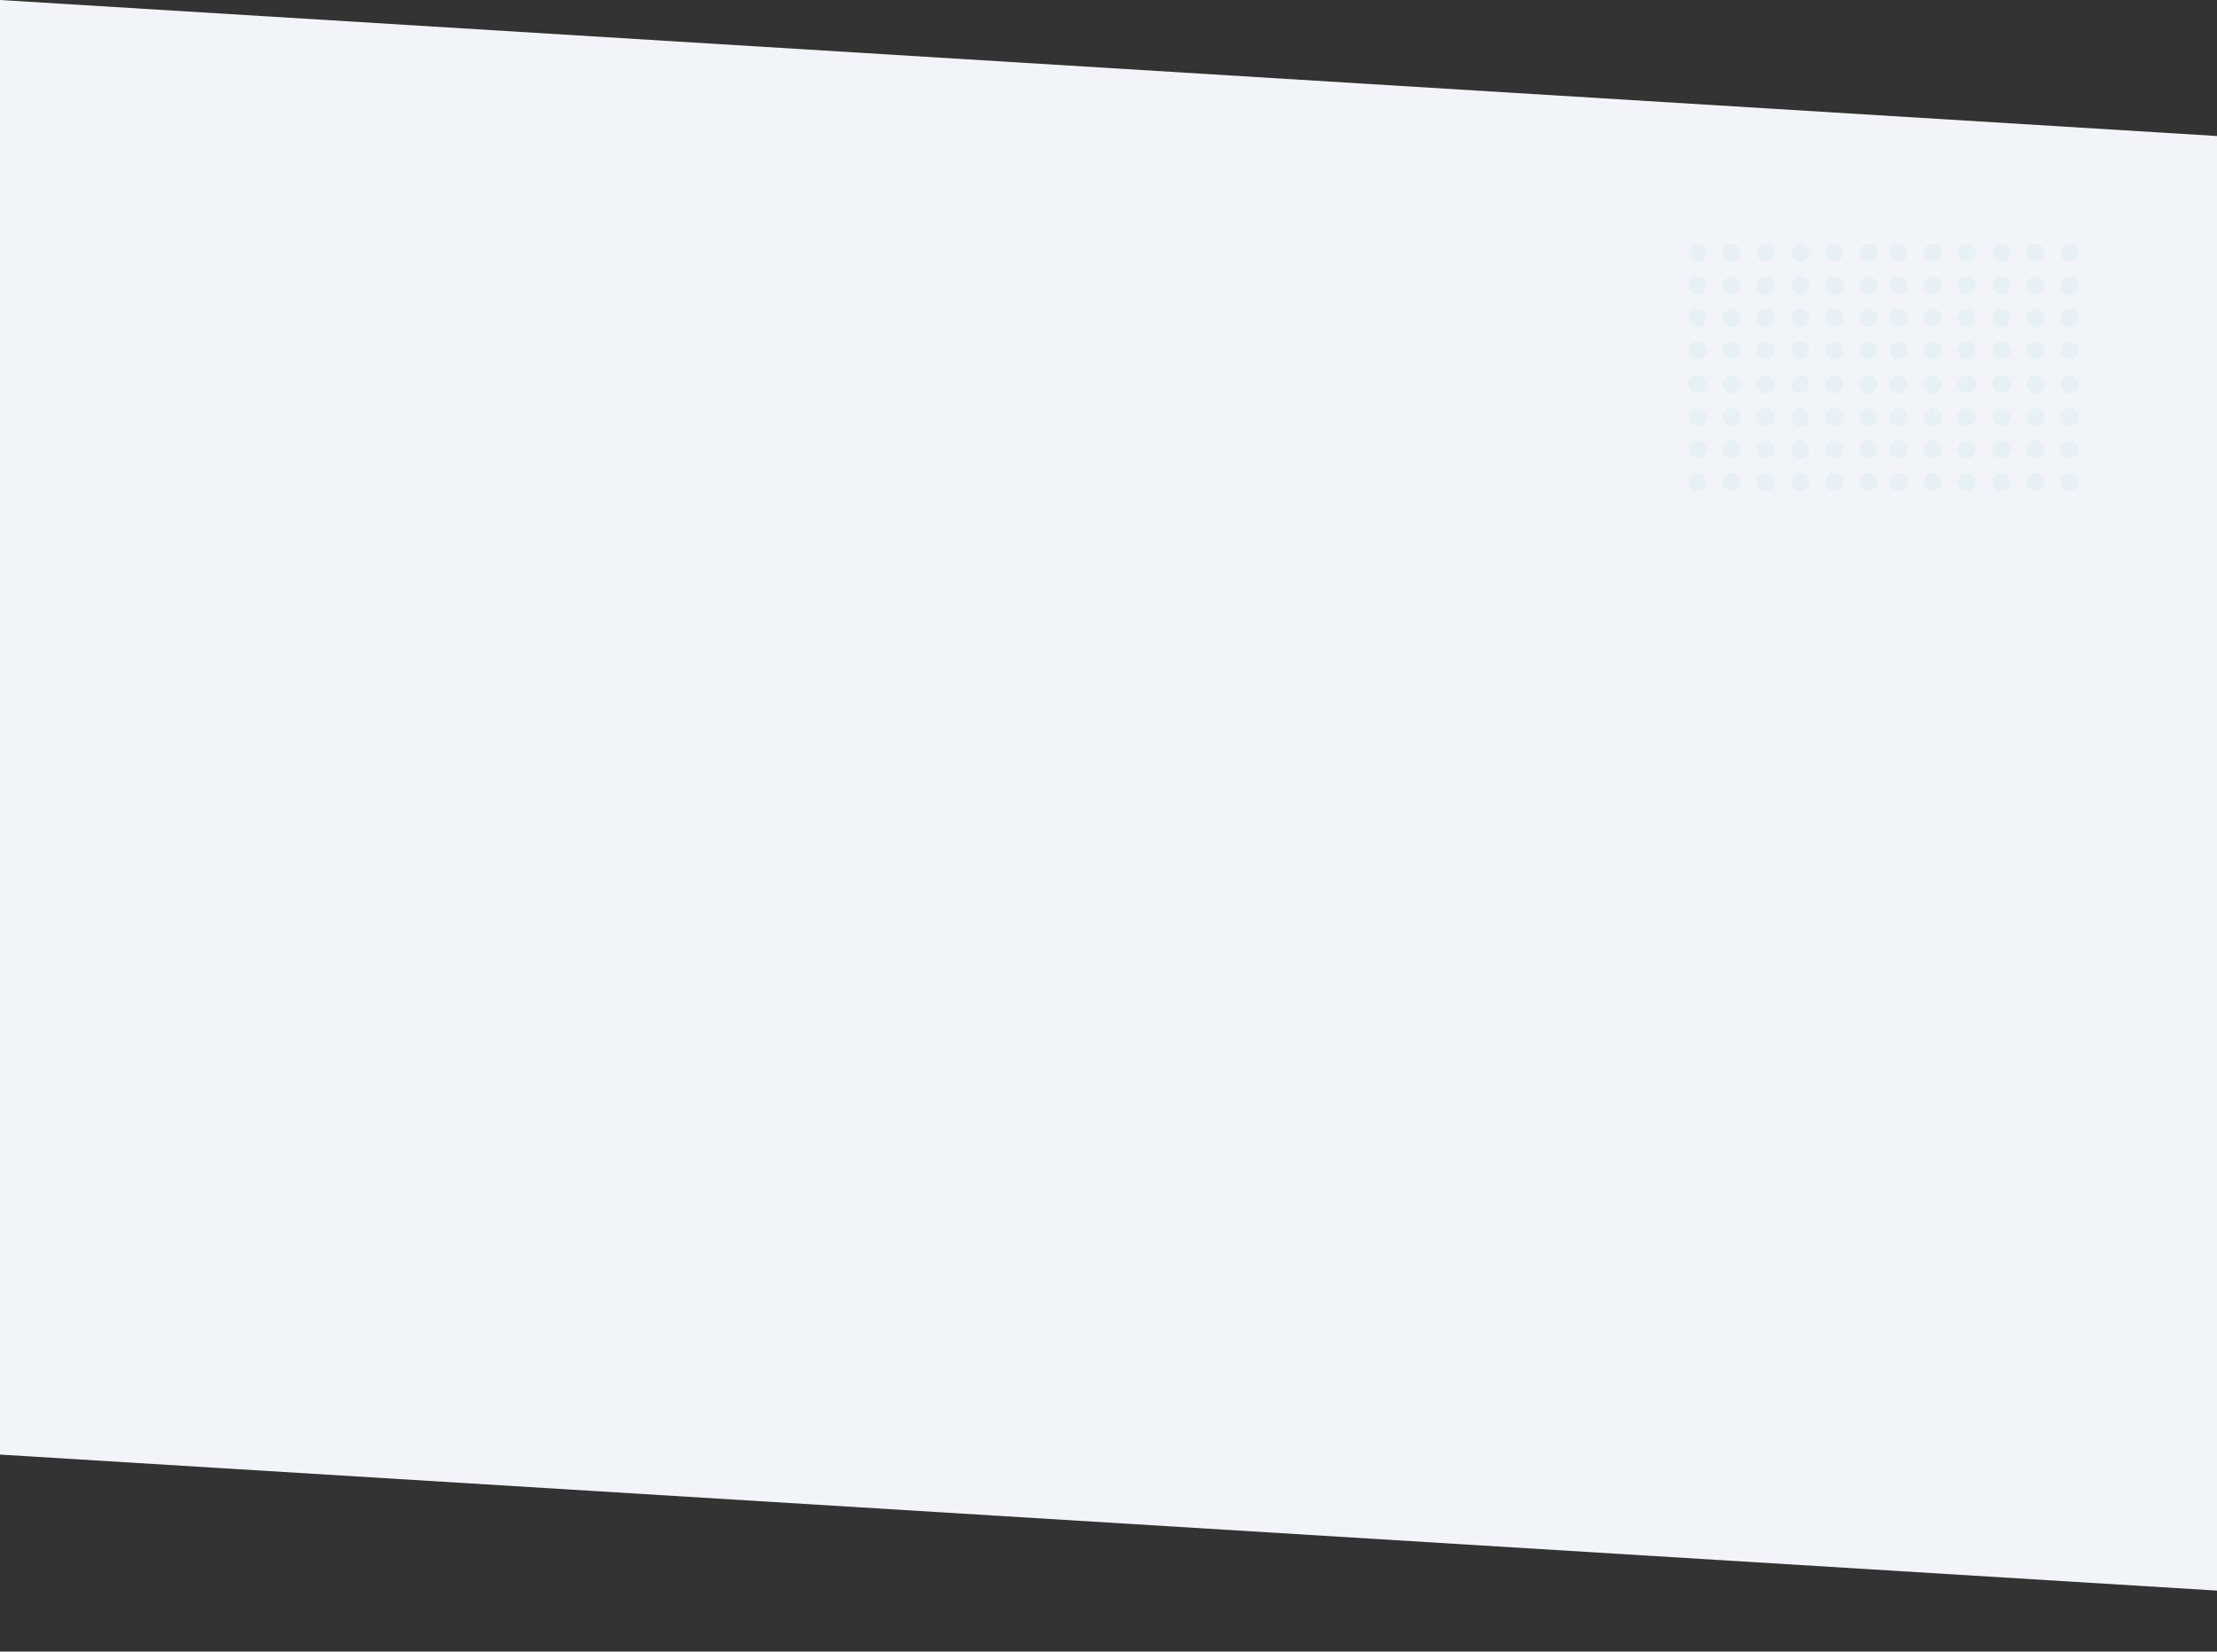 <svg width="1200" height="894" viewBox="0 0 1200 894" fill="none" xmlns="http://www.w3.org/2000/svg">
<rect x="0" y="0" width="1200" height="894" fill="#333333" stroke="none"/>
<path d="M0 0L1200 73.625V861L0 787.375V0Z" fill="#F1F4F8"/>
<g opacity="0.05">
<circle cx="918.781" cy="136.781" r="4.781" fill="#0191CE"/>
<circle cx="918.781" cy="171.984" r="4.781" fill="#0191CE"/>
<circle cx="974.451" cy="136.781" r="4.781" fill="#0191CE"/>
<circle cx="974.451" cy="171.984" r="4.781" fill="#0191CE"/>
<circle cx="918.781" cy="154.54" r="4.781" fill="#0191CE"/>
<circle cx="918.781" cy="189.743" r="4.781" fill="#0191CE"/>
<circle cx="974.451" cy="154.54" r="4.781" fill="#0191CE"/>
<circle cx="974.451" cy="189.743" r="4.781" fill="#0191CE"/>
<circle cx="937.223" cy="136.781" r="4.781" fill="#0191CE"/>
<circle cx="937.223" cy="171.984" r="4.781" fill="#0191CE"/>
<circle cx="992.893" cy="136.781" r="4.781" fill="#0191CE"/>
<circle cx="992.893" cy="171.984" r="4.781" fill="#0191CE"/>
<circle cx="937.223" cy="154.54" r="4.781" fill="#0191CE"/>
<circle cx="937.223" cy="189.743" r="4.781" fill="#0191CE"/>
<circle cx="992.893" cy="154.54" r="4.781" fill="#0191CE"/>
<circle cx="992.893" cy="189.743" r="4.781" fill="#0191CE"/>
<circle cx="955.664" cy="136.781" r="4.781" fill="#0191CE"/>
<circle cx="955.664" cy="171.984" r="4.781" fill="#0191CE"/>
<circle cx="1011.33" cy="136.781" r="4.781" fill="#0191CE"/>
<circle cx="1011.33" cy="171.984" r="4.781" fill="#0191CE"/>
<circle cx="955.664" cy="154.54" r="4.781" fill="#0191CE"/>
<circle cx="955.664" cy="189.743" r="4.781" fill="#0191CE"/>
<circle cx="1011.33" cy="154.54" r="4.781" fill="#0191CE"/>
<circle cx="1011.33" cy="189.743" r="4.781" fill="#0191CE"/>
<circle cx="918.781" cy="208.006" r="4.781" fill="#0191CE"/>
<circle cx="918.781" cy="243.209" r="4.781" fill="#0191CE"/>
<circle cx="974.451" cy="208.006" r="4.781" fill="#0191CE"/>
<circle cx="974.451" cy="243.209" r="4.781" fill="#0191CE"/>
<circle cx="918.781" cy="225.765" r="4.781" fill="#0191CE"/>
<circle cx="918.781" cy="260.968" r="4.781" fill="#0191CE"/>
<circle cx="974.451" cy="225.765" r="4.781" fill="#0191CE"/>
<circle cx="974.451" cy="260.968" r="4.781" fill="#0191CE"/>
<circle cx="937.223" cy="208.006" r="4.781" fill="#0191CE"/>
<circle cx="937.223" cy="243.209" r="4.781" fill="#0191CE"/>
<circle cx="992.893" cy="208.006" r="4.781" fill="#0191CE"/>
<circle cx="992.893" cy="243.209" r="4.781" fill="#0191CE"/>
<circle cx="937.223" cy="225.765" r="4.781" fill="#0191CE"/>
<circle cx="937.223" cy="260.968" r="4.781" fill="#0191CE"/>
<circle cx="992.893" cy="225.765" r="4.781" fill="#0191CE"/>
<circle cx="992.893" cy="260.968" r="4.781" fill="#0191CE"/>
<circle cx="955.664" cy="208.006" r="4.781" fill="#0191CE"/>
<circle cx="955.664" cy="243.209" r="4.781" fill="#0191CE"/>
<circle cx="1011.33" cy="208.006" r="4.781" fill="#0191CE"/>
<circle cx="1011.33" cy="243.209" r="4.781" fill="#0191CE"/>
<circle cx="955.664" cy="225.765" r="4.781" fill="#0191CE"/>
<circle cx="955.664" cy="260.968" r="4.781" fill="#0191CE"/>
<circle cx="1011.33" cy="225.765" r="4.781" fill="#0191CE"/>
<circle cx="1011.33" cy="260.968" r="4.781" fill="#0191CE"/>
<circle cx="1027.67" cy="136.781" r="4.781" fill="#0191CE"/>
<circle cx="1027.67" cy="171.984" r="4.781" fill="#0191CE"/>
<circle cx="1083.34" cy="136.781" r="4.781" fill="#0191CE"/>
<circle cx="1083.34" cy="171.984" r="4.781" fill="#0191CE"/>
<circle cx="1027.67" cy="154.54" r="4.781" fill="#0191CE"/>
<circle cx="1027.67" cy="189.743" r="4.781" fill="#0191CE"/>
<circle cx="1083.34" cy="154.54" r="4.781" fill="#0191CE"/>
<circle cx="1083.34" cy="189.743" r="4.781" fill="#0191CE"/>
<circle cx="1046.11" cy="136.781" r="4.781" fill="#0191CE"/>
<circle cx="1046.11" cy="171.984" r="4.781" fill="#0191CE"/>
<circle cx="1101.78" cy="136.781" r="4.781" fill="#0191CE"/>
<circle cx="1101.78" cy="171.984" r="4.781" fill="#0191CE"/>
<circle cx="1046.11" cy="154.54" r="4.781" fill="#0191CE"/>
<circle cx="1046.11" cy="189.743" r="4.781" fill="#0191CE"/>
<circle cx="1101.78" cy="154.54" r="4.781" fill="#0191CE"/>
<circle cx="1101.78" cy="189.743" r="4.781" fill="#0191CE"/>
<circle cx="1064.55" cy="136.781" r="4.781" fill="#0191CE"/>
<circle cx="1064.55" cy="171.984" r="4.781" fill="#0191CE"/>
<circle cx="1120.22" cy="136.781" r="4.781" fill="#0191CE"/>
<circle cx="1120.22" cy="171.984" r="4.781" fill="#0191CE"/>
<circle cx="1064.55" cy="154.54" r="4.781" fill="#0191CE"/>
<circle cx="1064.55" cy="189.743" r="4.781" fill="#0191CE"/>
<circle cx="1120.22" cy="154.54" r="4.781" fill="#0191CE"/>
<circle cx="1120.22" cy="189.743" r="4.781" fill="#0191CE"/>
<circle cx="1027.67" cy="208.006" r="4.781" fill="#0191CE"/>
<circle cx="1027.67" cy="243.209" r="4.781" fill="#0191CE"/>
<circle cx="1083.34" cy="208.006" r="4.781" fill="#0191CE"/>
<circle cx="1083.34" cy="243.209" r="4.781" fill="#0191CE"/>
<circle cx="1027.67" cy="225.765" r="4.781" fill="#0191CE"/>
<circle cx="1027.67" cy="260.968" r="4.781" fill="#0191CE"/>
<circle cx="1083.34" cy="225.765" r="4.781" fill="#0191CE"/>
<circle cx="1083.34" cy="260.968" r="4.781" fill="#0191CE"/>
<circle cx="1046.11" cy="208.006" r="4.781" fill="#0191CE"/>
<circle cx="1046.11" cy="243.209" r="4.781" fill="#0191CE"/>
<circle cx="1101.78" cy="208.006" r="4.781" fill="#0191CE"/>
<circle cx="1101.78" cy="243.209" r="4.781" fill="#0191CE"/>
<circle cx="1046.11" cy="225.765" r="4.781" fill="#0191CE"/>
<circle cx="1046.11" cy="260.968" r="4.781" fill="#0191CE"/>
<circle cx="1101.78" cy="225.765" r="4.781" fill="#0191CE"/>
<circle cx="1101.78" cy="260.968" r="4.781" fill="#0191CE"/>
<circle cx="1064.55" cy="208.006" r="4.781" fill="#0191CE"/>
<circle cx="1064.55" cy="243.209" r="4.781" fill="#0191CE"/>
<circle cx="1120.22" cy="208.006" r="4.781" fill="#0191CE"/>
<circle cx="1120.22" cy="243.209" r="4.781" fill="#0191CE"/>
<circle cx="1064.55" cy="225.765" r="4.781" fill="#0191CE"/>
<circle cx="1064.55" cy="260.968" r="4.781" fill="#0191CE"/>
<circle cx="1120.22" cy="225.765" r="4.781" fill="#0191CE"/>
<circle cx="1120.22" cy="260.968" r="4.781" fill="#0191CE"/>
</g>
</svg>
